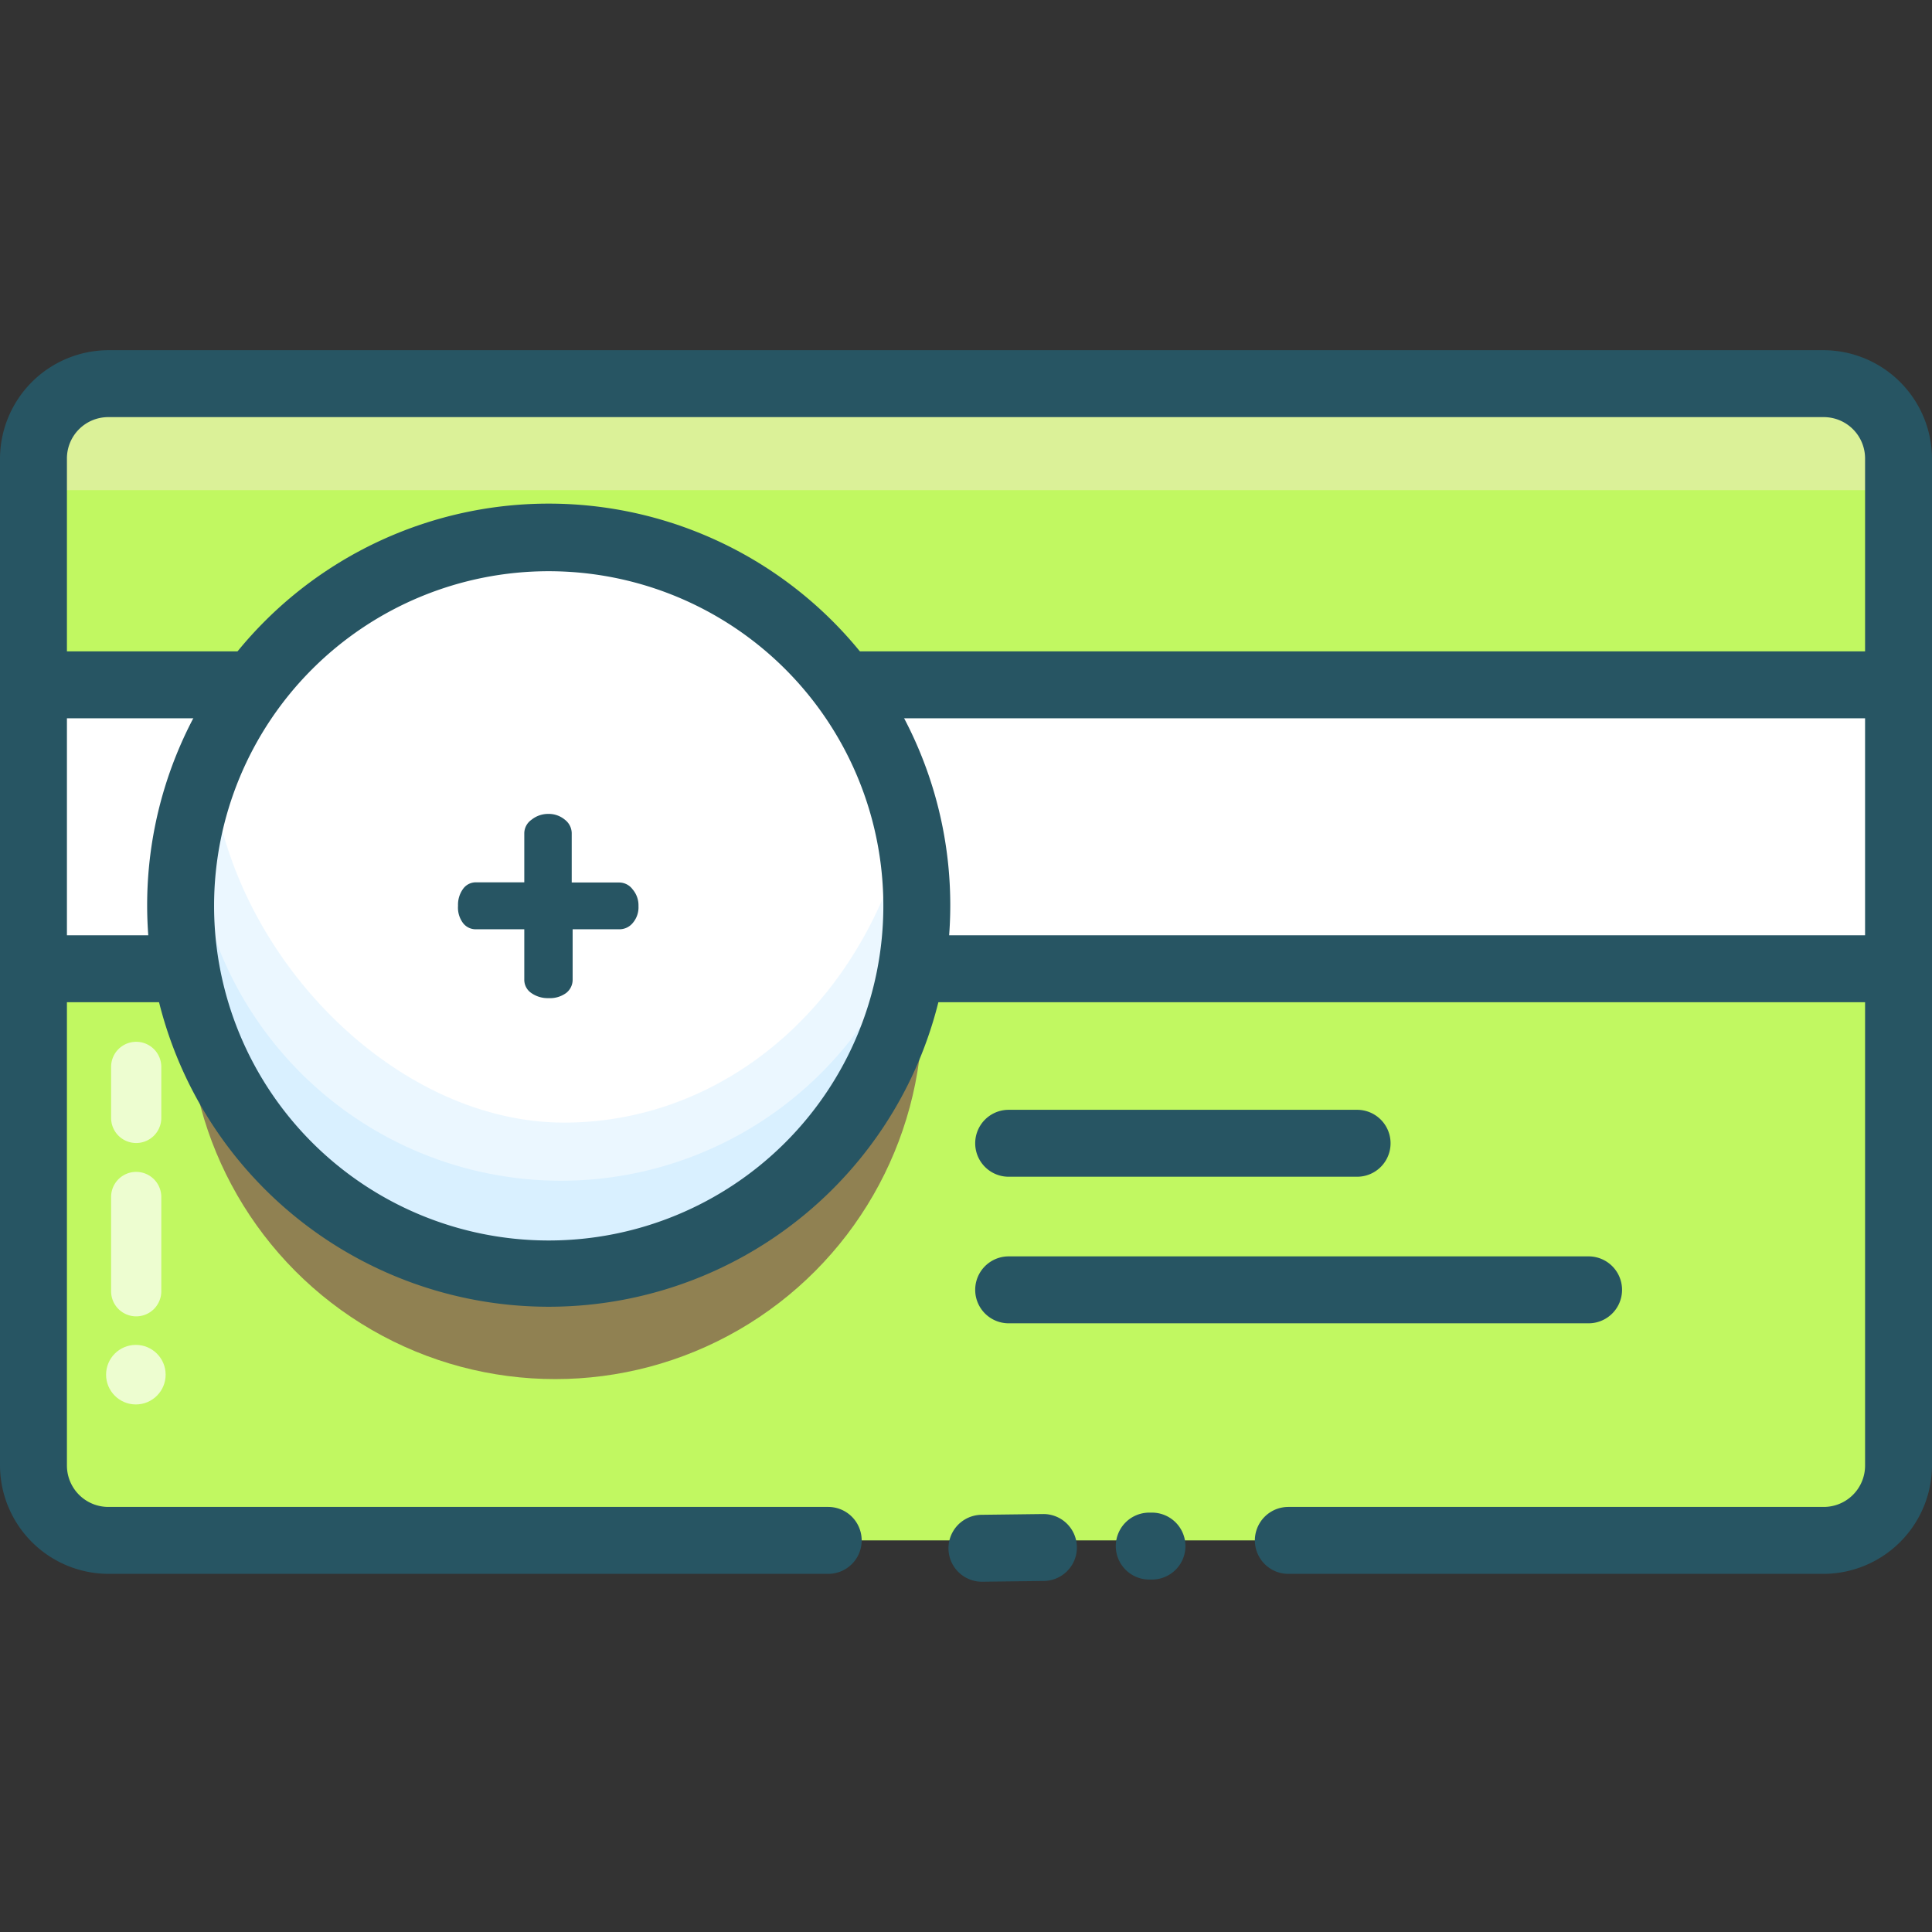 <!DOCTYPE svg PUBLIC "-//W3C//DTD SVG 1.1//EN" "http://www.w3.org/Graphics/SVG/1.1/DTD/svg11.dtd">

<!-- Uploaded to: SVG Repo, www.svgrepo.com, Transformed by: SVG Repo Mixer Tools -->
<svg width="800px" height="800px" viewBox="0 -41.86 230.94 230.94" xmlns="http://www.w3.org/2000/svg" fill="#000000">

<rect x="0" y="-41.86" width="230.94" height="230.94" fill="#333333" stroke="none"/>

<g id="SVGRepo_bgCarrier" stroke-width="0"/>

<g id="SVGRepo_tracerCarrier" stroke-linecap="round" stroke-linejoin="round"/>

<g id="SVGRepo_iconCarrier"> <defs> <style>.cls-1{fill:#c1f861;}.cls-2{fill:#275563;}.cls-3{fill:#f7ead0;}.cls-3,.cls-9{opacity:0.5;}.cls-4,.cls-7{fill:#ffffff;}.cls-5{fill:#c1f861;}.cls-6,.cls-7{opacity:0.7;}.cls-8{fill:#908152;}.cls-10,.cls-9{fill:#d9f0ff;}</style> </defs> <title/> <g data-name="Layer 2" id="Layer_2"> <g data-name="Layer 1" id="Layer_1-2"> <path class="cls-1" d="M226.94,12.94V133.33a8.94,8.94,0,0,1-8.94,8.94H200.82l-1.69,2.45.61-1.06.93-1.39H12.94A9,9,0,0,1,4,133.33V12.94A8.94,8.94,0,0,1,12.94,4H218A8.94,8.94,0,0,1,226.94,12.94Z"/> <path class="cls-2" d="M162.22,98.8H120.57a4,4,0,0,1,0-8h41.65a4,4,0,0,1,0,8Z"/> <path class="cls-2" d="M189.89,116.32H120.57a4,4,0,0,1,0-8h69.32a4,4,0,0,1,0,8Z"/> <rect class="cls-3" height="9.65" width="221.21" x="5.79" y="7.08"/> <polyline class="cls-4" points="224.12 39.98 226.94 39.98 226.94 73.94 4 73.94 4 39.98 139.63 39.98"/> <path class="cls-2" d="M226.55,44H4a4,4,0,0,1,0-8H226.55a4,4,0,0,1,0,8Z"/> <path class="cls-2" d="M226.55,77.94H4a4,4,0,0,1,0-8H226.55a4,4,0,0,1,0,8Z"/> <rect class="cls-5" height="9.13" width="218.98" x="5.78" y="132.82"/> <g class="cls-6"> <path class="cls-4" d="M16.28,115.49a3,3,0,0,1-3-3V101.22a3,3,0,0,1,6,0v11.27A3,3,0,0,1,16.28,115.49Z"/> <path class="cls-4" d="M16.28,94.77a3,3,0,0,1-3-3v-6.1a3,3,0,0,1,6,0v6.1A3,3,0,0,1,16.28,94.77Z"/> </g> <circle class="cls-7" cx="16.24" cy="122.46" r="3.56"/> <ellipse class="cls-8" cx="66.37" cy="79.03" rx="43.89" ry="43.96"/> <circle class="cls-4" cx="66.72" cy="68.03" r="43.96"/> <path class="cls-9" d="M111.4,67.7a44,44,0,1,1-85.65-14C29.36,74,48,92.33,67.44,92.33s37.09-14.7,41.69-38.59A43.73,43.73,0,0,1,111.4,67.7Z"/> <path class="cls-10" d="M111,67A44,44,0,1,1,23.1,67a44.48,44.48,0,0,1,.37-5.73,44,44,0,0,0,87.18,0A44.51,44.51,0,0,1,111,67Z"/> <path class="cls-2" d="M65.59,114.34a48,48,0,1,1,48-48A48,48,0,0,1,65.59,114.34Zm0-87.92a40,40,0,1,0,40,40A40,40,0,0,0,65.59,26.42Z"/> <path class="cls-2" d="M218,146.27H154a4,4,0,0,1,0-8h64a4.94,4.94,0,0,0,4.94-4.94V12.94A4.94,4.94,0,0,0,218,8H12.94A4.94,4.94,0,0,0,8,12.94V133.33a4.95,4.95,0,0,0,4.94,4.94H99a4,4,0,1,1,0,8h-86A13,13,0,0,1,0,133.33V12.94A13,13,0,0,1,12.94,0H218a13,13,0,0,1,12.94,12.94V133.33A13,13,0,0,1,218,146.27Z"/> <path class="cls-2" d="M54.75,66.41a3.22,3.22,0,0,1,.59-2,1.86,1.86,0,0,1,1.56-.8h5.77V57.72a2,2,0,0,1,.86-1.59,3.16,3.16,0,0,1,2-.7,3,3,0,0,1,2,.7,2.06,2.06,0,0,1,.81,1.59v5.91h5.72a2,2,0,0,1,1.56.82,2.92,2.92,0,0,1,.7,2,2.86,2.86,0,0,1-.67,2,2.05,2.05,0,0,1-1.59.77H68.45v6a2,2,0,0,1-.78,1.62,3.27,3.27,0,0,1-2.08.61,3.41,3.41,0,0,1-2.08-.61,1.91,1.91,0,0,1-.84-1.62v-6H56.91a1.9,1.9,0,0,1-1.56-.74A3.08,3.08,0,0,1,54.75,66.41Z"/> <path class="cls-2" d="M117.4,147.21a4,4,0,0,1-.05-8l7.3-.09h.05a4,4,0,0,1,.05,8l-7.3.09Z"/> <path class="cls-2" d="M137.4,146.95a4,4,0,0,1-.05-8h.3a4,4,0,1,1,.1,8h-.36Z"/> </g> </g> </g>

</svg>